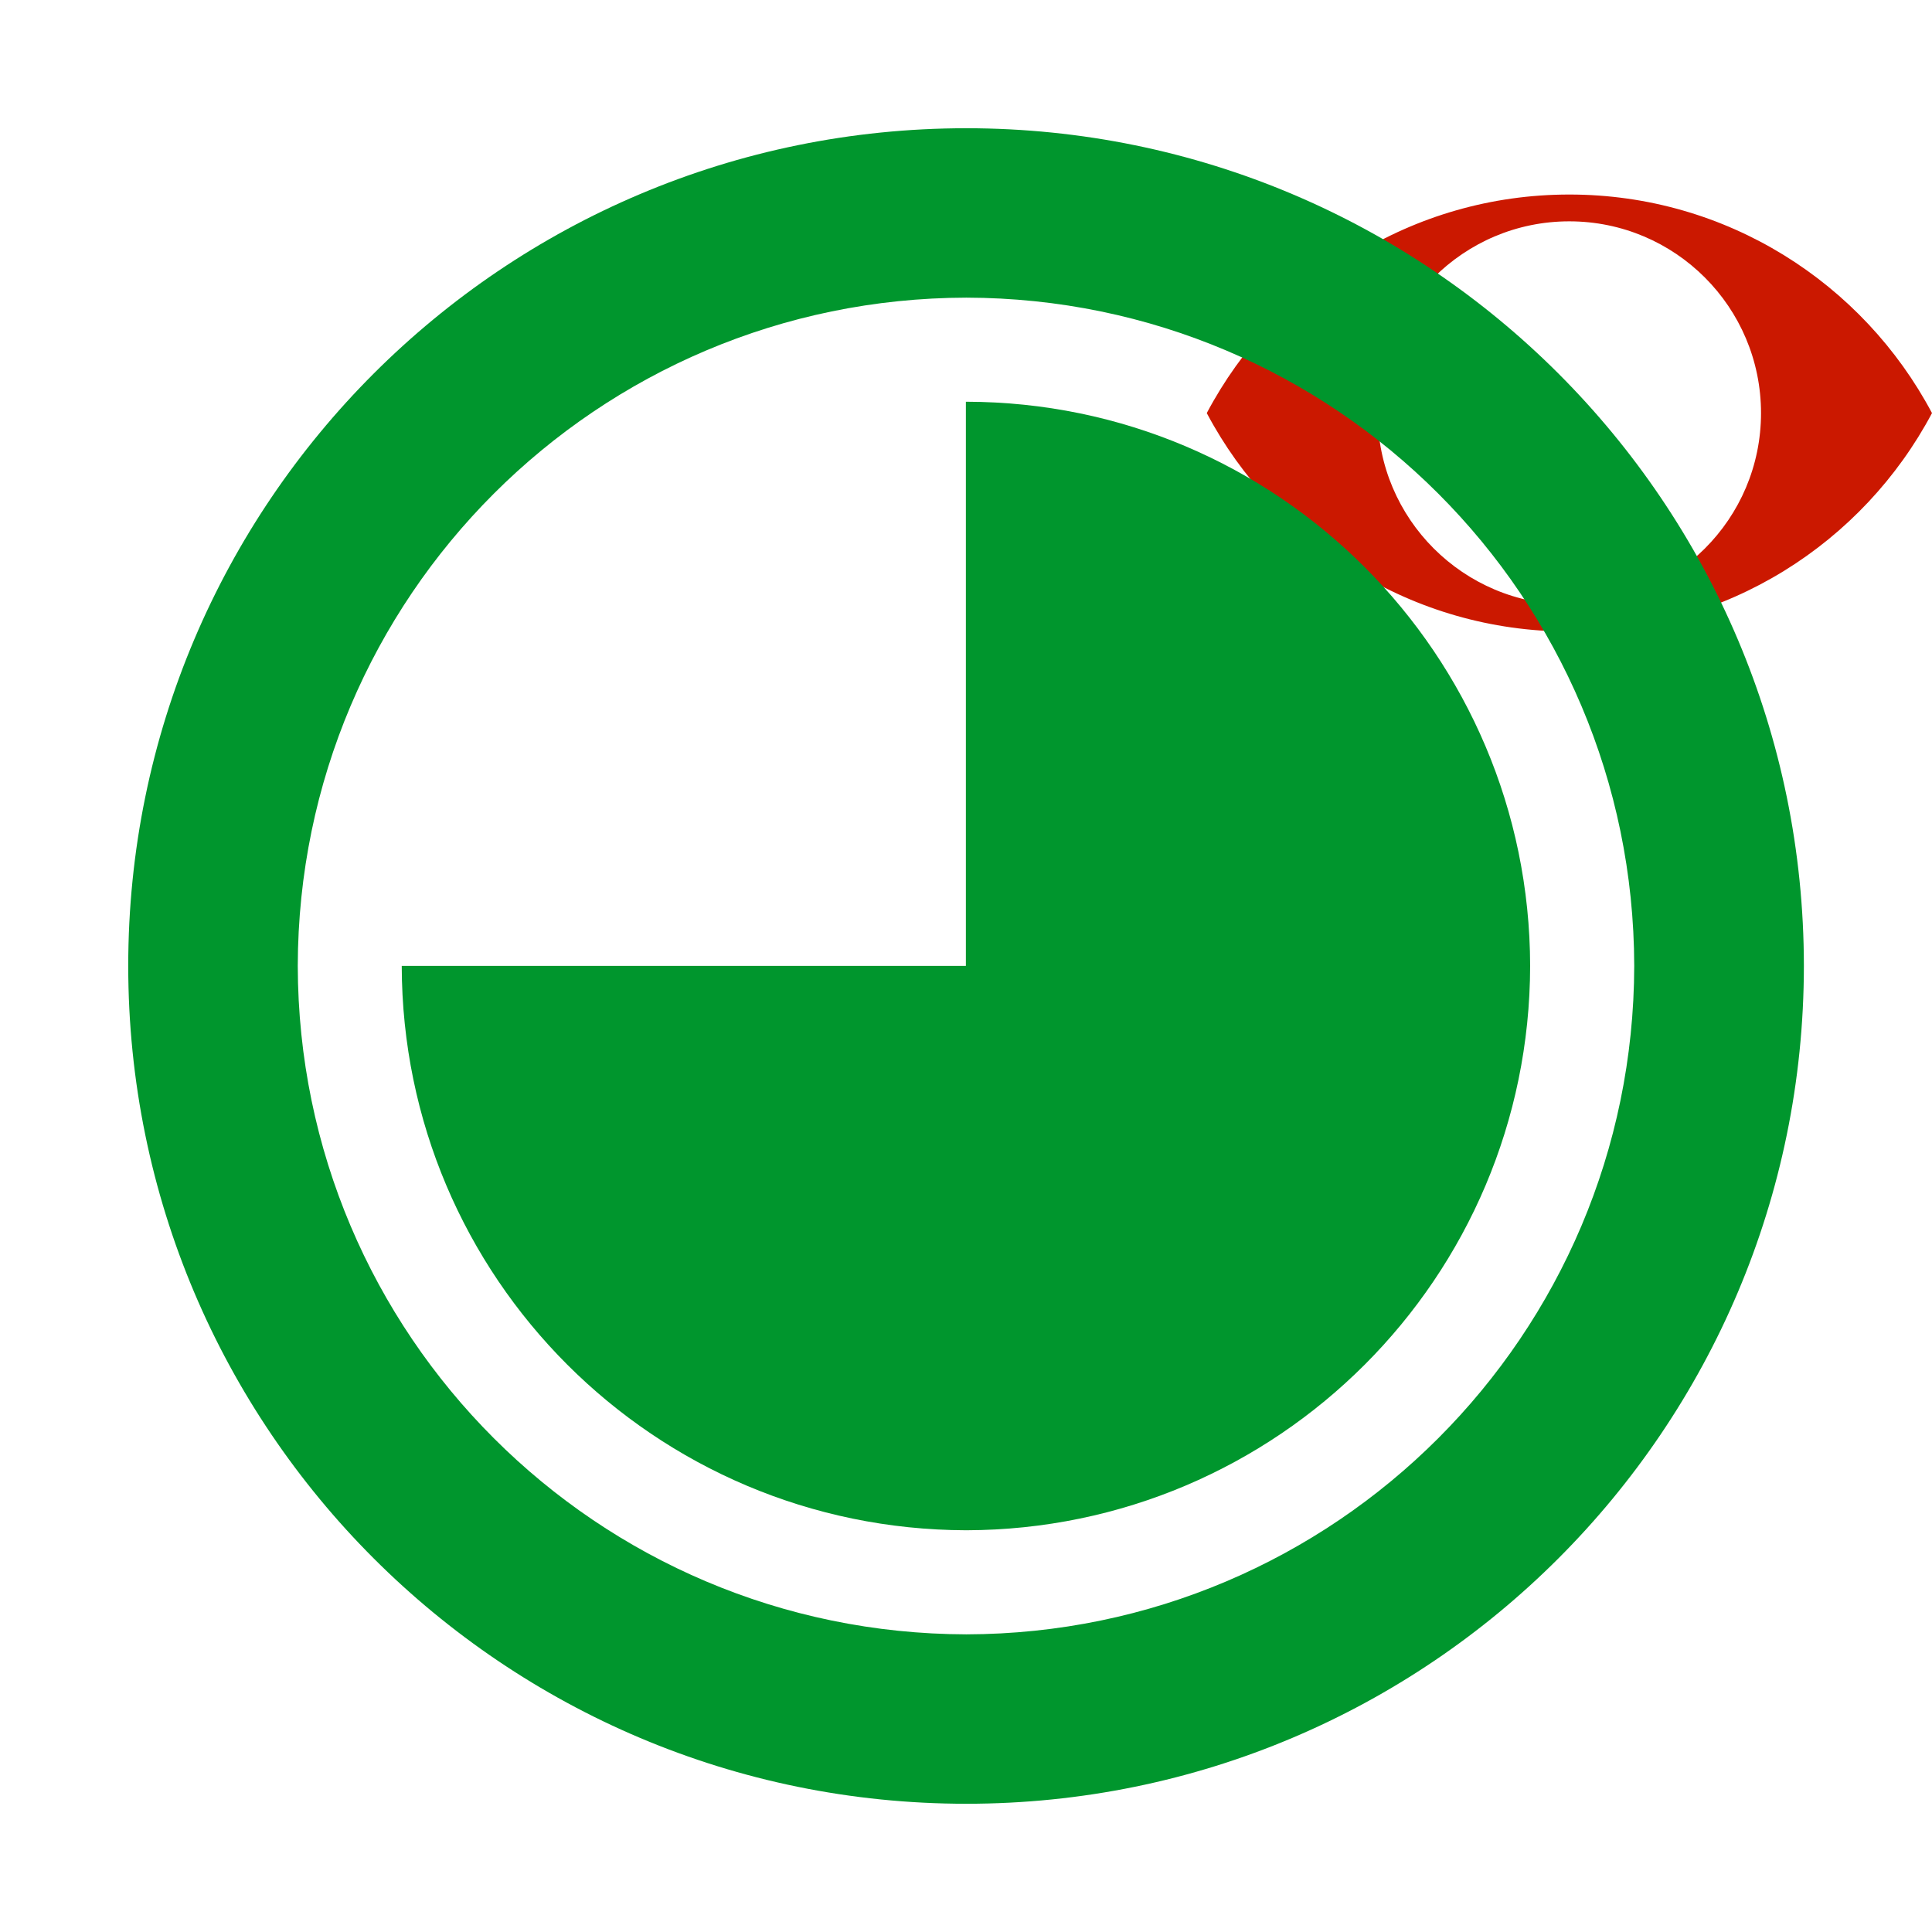 <?xml version="1.0"?><!DOCTYPE svg PUBLIC "-//W3C//DTD SVG 1.1//EN" "http://www.w3.org/Graphics/SVG/1.1/DTD/svg11.dtd"><svg width="16px" height="16px" xmlns="http://www.w3.org/2000/svg" viewBox="0 0 16 16" shape-rendering="geometricPrecision" fill="#00962d"><defs><mask id="visibility-invisible-path"><rect fill="#fff" width="100%" height="100%"/><path d="M12.997,0.858c-1.845,0-3.446,1.039-4.253,2.563c0.808,1.523,2.408,2.562,4.253,2.562 c1.844,0,3.444-1.039,4.253-2.562C16.441,1.897,14.841,0.858,12.997,0.858z" fill="#000"/></mask></defs><g id="visibility-invisible" display="inline" fill="#cb1800"><g><g><path d="M12.997,1.611c-1.303,0-2.433,0.733-3.003,1.81c0.57,1.075,1.7,1.809,3.003,1.809c1.302,0,2.432-0.733,3.003-1.809 C15.429,2.345,14.299,1.611,12.997,1.611z M12.996,5.007c-0.876,0-1.587-0.71-1.587-1.586c0-0.877,0.711-1.588,1.587-1.588 c0.877,0,1.588,0.711,1.588,1.588C14.584,4.297,13.873,5.007,12.996,5.007z"/></g></g></g><g mask="url(#visibility-invisible-path)"><g><path d="M1.062,7.999c0,3.833,3.107,6.939,6.941,6.939c3.829,0,6.934-3.106,6.936-6.939c-0.002-3.832-3.106-6.936-6.936-6.937 C4.169,1.062,1.062,4.168,1.062,7.999z M13.534,7.999c-0.006,3.057-2.478,5.529-5.531,5.536 c-3.059-0.007-5.531-2.479-5.537-5.536c0.006-3.056,2.478-5.528,5.537-5.534C11.057,2.471,13.528,4.943,13.534,7.999z"/></g><path d="M8,7.999H3.327c0.005,2.581,2.093,4.668,4.675,4.674c2.578-0.006,4.665-2.093,4.67-4.674 c-0.005-2.58-2.092-4.668-4.67-4.672c0,0-0.002,0-0.003,0V7.999z"/></g></svg>